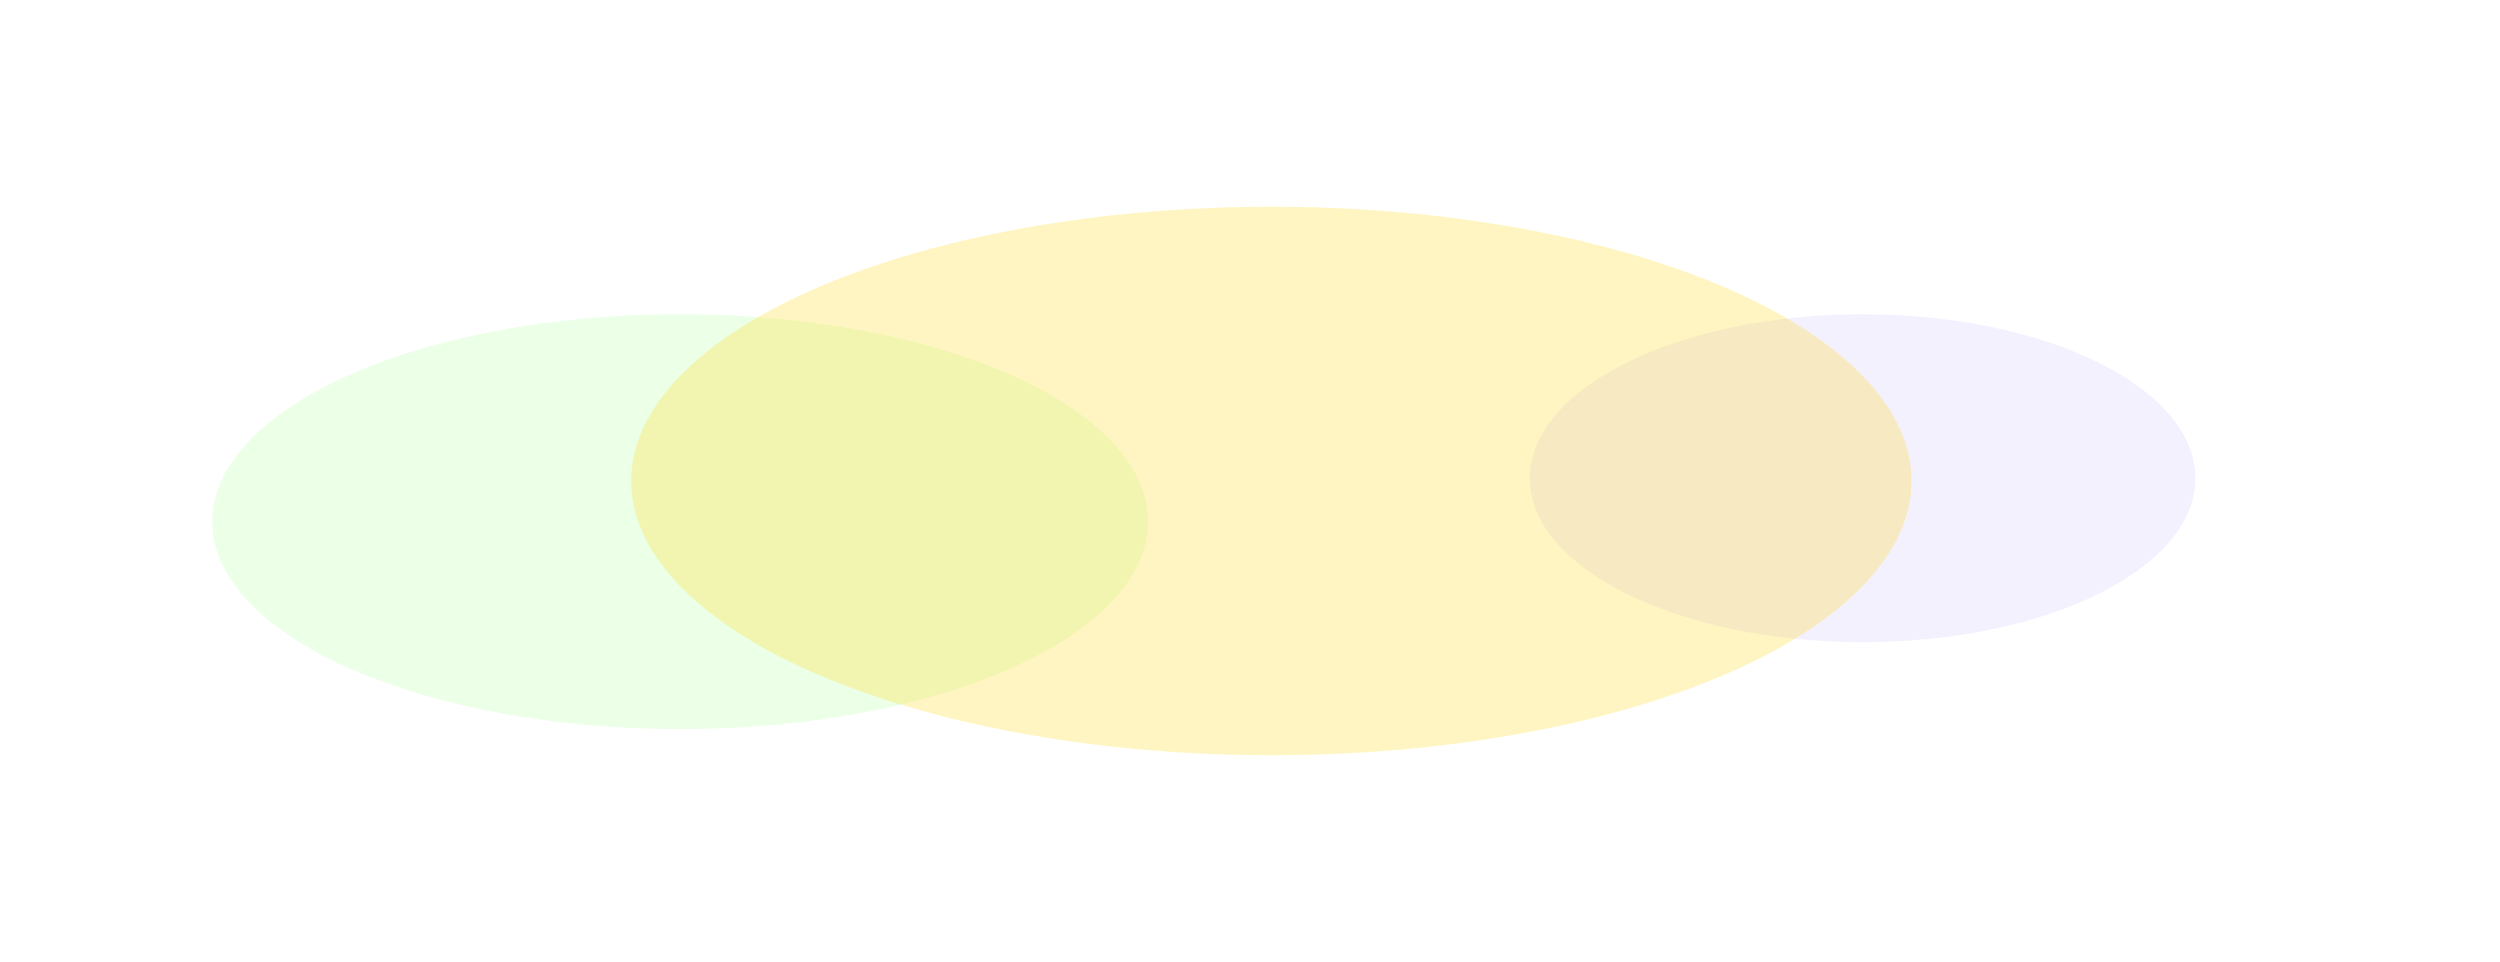 <?xml version="1.0" encoding="UTF-8"?>
<svg width="1814px" height="698px" viewBox="0 0 1814 698" version="1.1" xmlns="http://www.w3.org/2000/svg" xmlns:xlink="http://www.w3.org/1999/xlink">
    <!-- Generator: Sketch 53.2 (72643) - https://sketchapp.com -->
    <title>Artboard</title>
    <desc>Created with Sketch.</desc>
    <defs>
        <filter x="-19.9%" y="-44.9%" width="139.8%" height="189.7%" filterUnits="objectBoundingBox" id="filter-1">
            <feGaussianBlur stdDeviation="45" in="SourceGraphic"></feGaussianBlur>
        </filter>
        <filter x="-31.1%" y="-63.0%" width="162.1%" height="226.1%" filterUnits="objectBoundingBox" id="filter-2">
            <feGaussianBlur stdDeviation="50" in="SourceGraphic"></feGaussianBlur>
        </filter>
        <filter x="-16.1%" y="-37.7%" width="132.3%" height="175.4%" filterUnits="objectBoundingBox" id="filter-3">
            <feGaussianBlur stdDeviation="50" in="SourceGraphic"></feGaussianBlur>
        </filter>
    </defs>
    <g id="Artboard" stroke="none" stroke-width="1" fill="none" fill-rule="evenodd">
        <g id="om7-bg-1" transform="translate(154, 150)" fill-rule="nonzero">
            <ellipse id="Oval" fill-opacity="0.24" fill="#3BFF00" opacity="0.62" filter="url(#filter-1)" cx="339.5" cy="228.5" rx="339.5" ry="150.5"></ellipse>
            <ellipse id="Oval" fill-opacity="0.38" fill="#3800FF" opacity="0.38" filter="url(#filter-2)" cx="1197.5" cy="197" rx="241.5" ry="119"></ellipse>
            <ellipse id="Oval" fill-opacity="0.62" fill="#FFD900" opacity="0.62" filter="url(#filter-3)" cx="768.5" cy="199" rx="464.5" ry="199"></ellipse>
        </g>
    </g>
</svg>